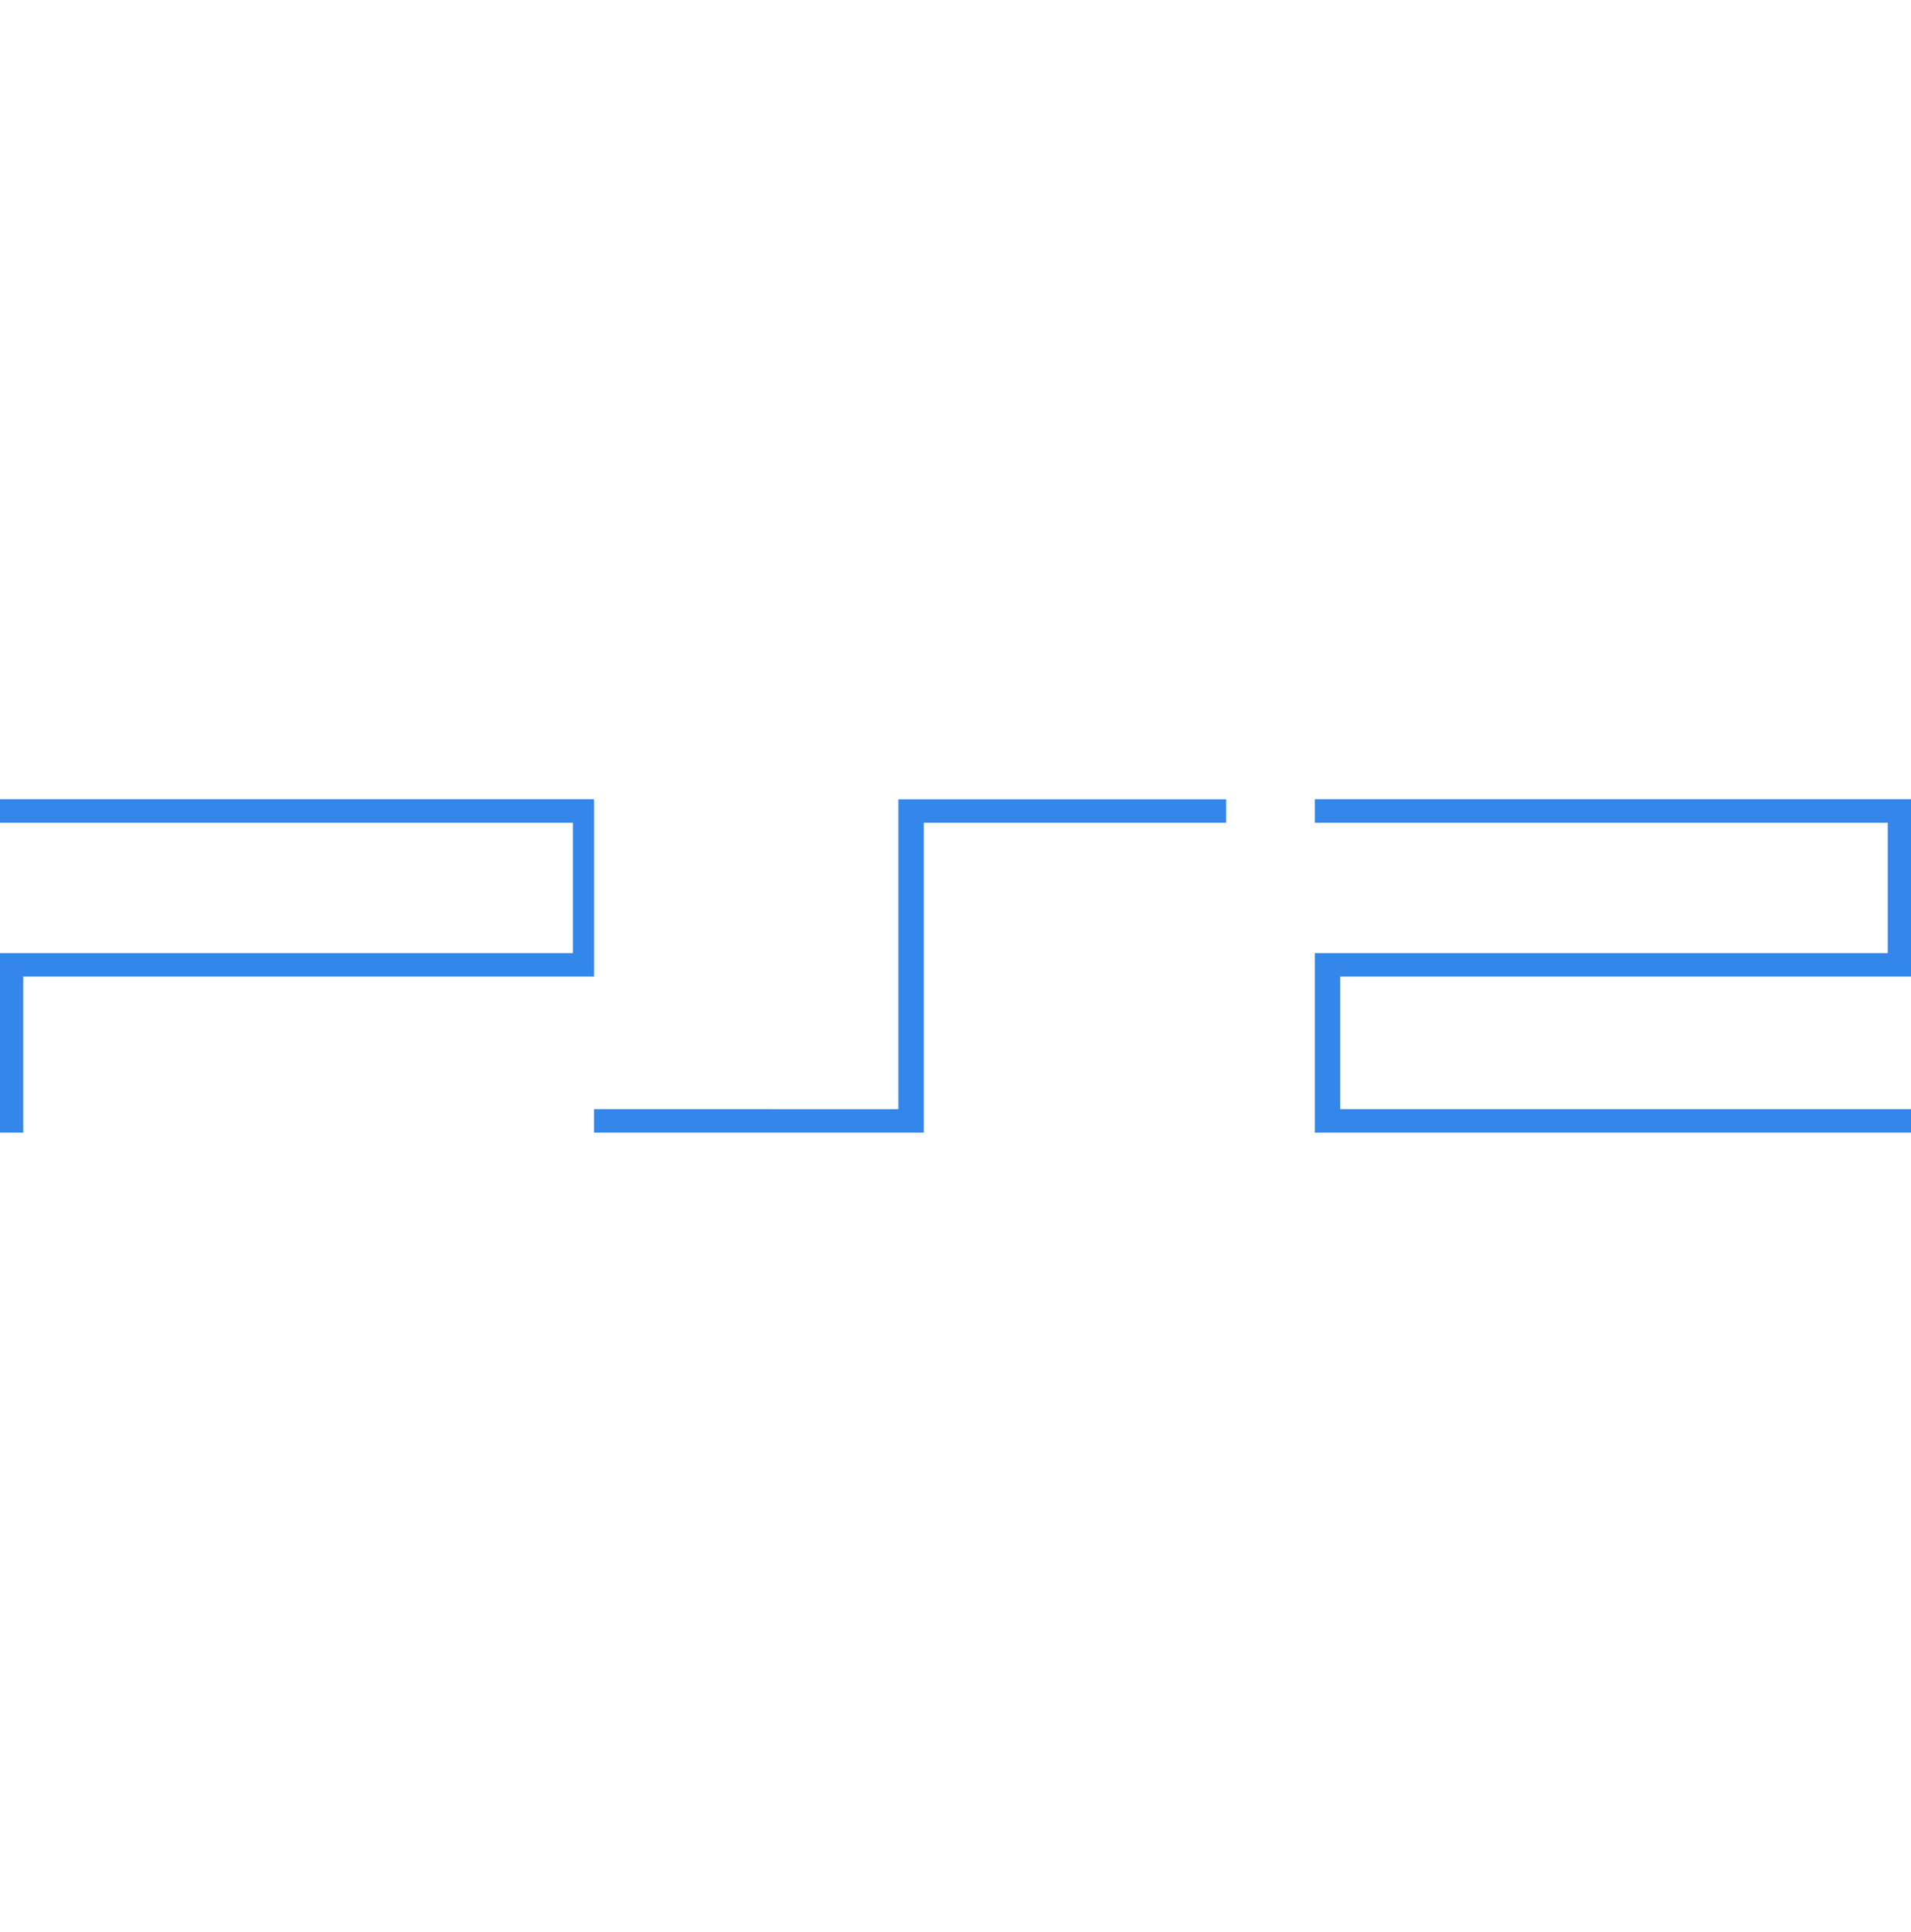 <svg width="373" height="377" viewBox="0 0 373 377" fill="none" xmlns="http://www.w3.org/2000/svg">
<rect width="373" height="377" fill="white"/>
<path d="M115.941 216.445V221.032H180.314V160.555H239.311V155.984H175.357V216.461L115.941 216.445ZM368.462 160.555V186.002H256.64V221.032H373V216.445H261.597V190.589H373V155.968H256.64V160.555H368.462ZM111.822 160.555V186.002H0V221.032H4.538V190.589H115.941V155.968H0V160.555H111.822Z" fill="#3487EA"/>
</svg>
